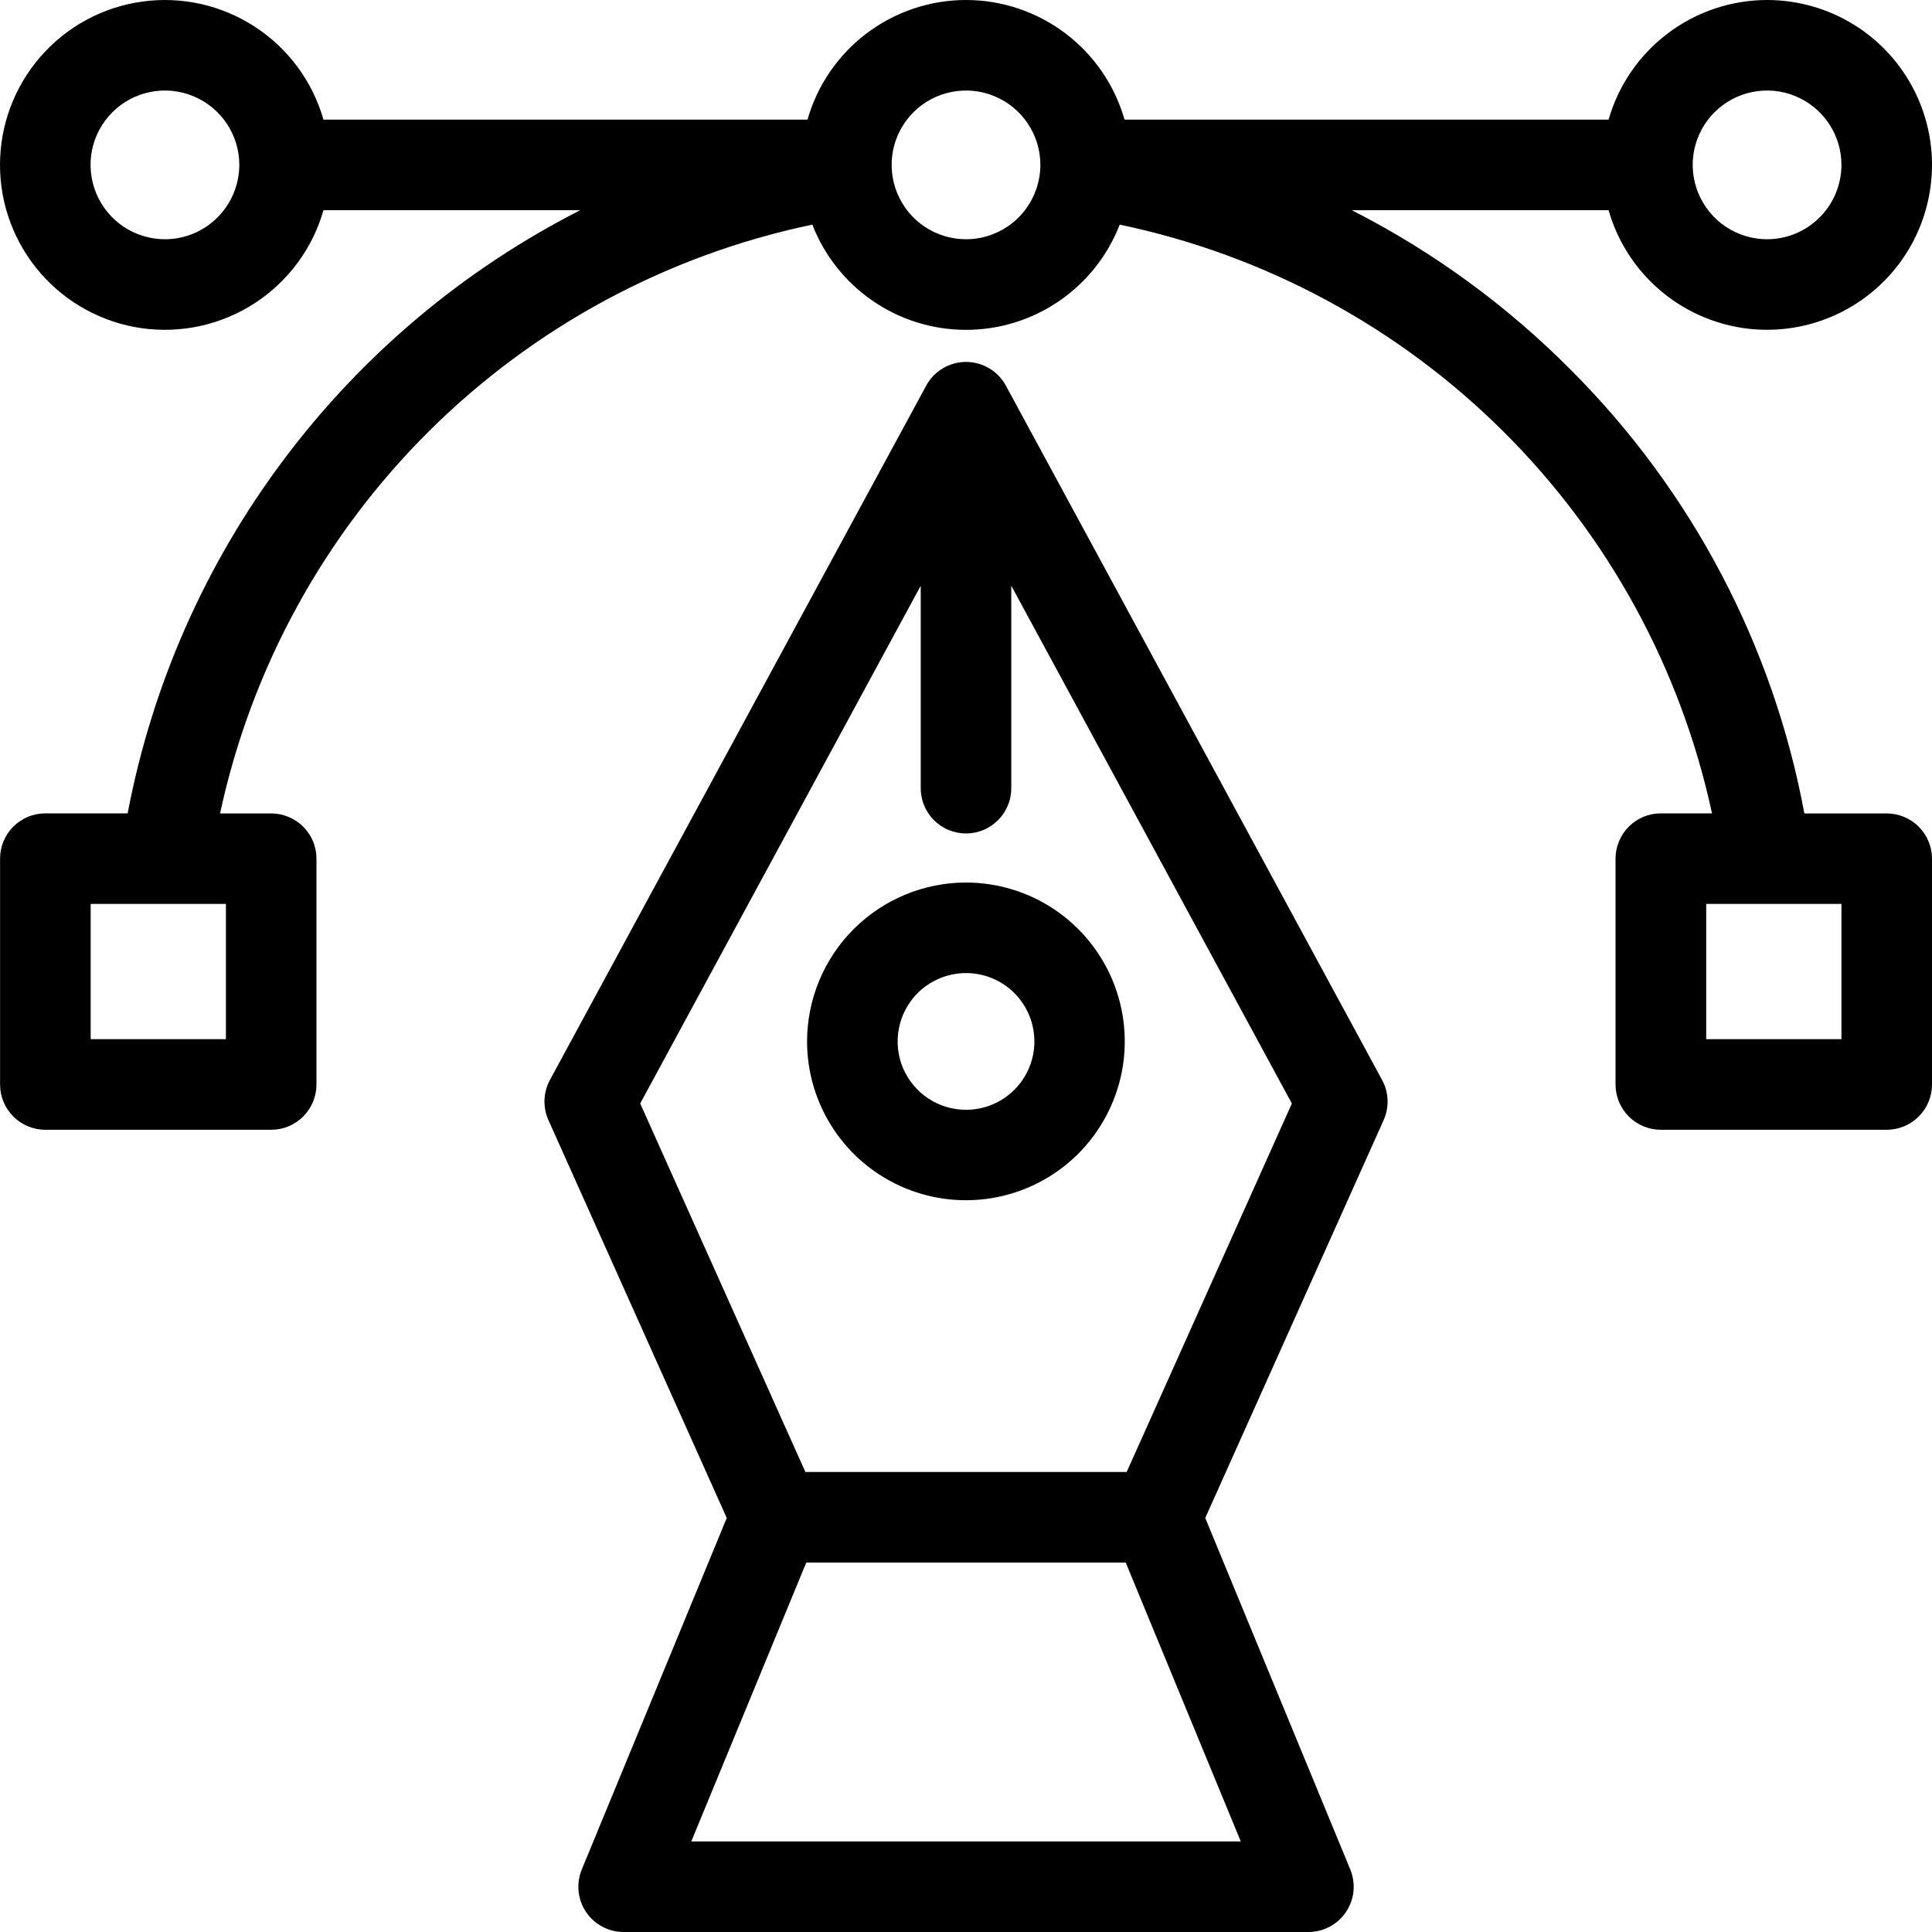 <svg width="30" height="30" viewBox="0 0 30 30" fill="none" xmlns="http://www.w3.org/2000/svg">
<path fill-rule="evenodd" clip-rule="evenodd" d="M27.439 3.715C27.211 3.715 26.988 3.647 26.798 3.521C26.608 3.394 26.46 3.213 26.372 3.002C26.285 2.791 26.262 2.559 26.306 2.335C26.351 2.111 26.461 1.905 26.622 1.744C26.784 1.582 26.99 1.472 27.214 1.428C27.438 1.383 27.67 1.406 27.881 1.494C28.092 1.581 28.272 1.729 28.399 1.919C28.526 2.109 28.594 2.332 28.594 2.56C28.593 2.866 28.472 3.16 28.255 3.376C28.039 3.593 27.745 3.715 27.439 3.715ZM15 3.715C14.772 3.715 14.549 3.647 14.359 3.521C14.169 3.394 14.021 3.213 13.933 3.002C13.846 2.791 13.823 2.559 13.867 2.335C13.912 2.111 14.022 1.905 14.183 1.744C14.345 1.582 14.551 1.472 14.775 1.428C14.999 1.383 15.231 1.406 15.442 1.494C15.653 1.581 15.833 1.729 15.96 1.919C16.087 2.109 16.155 2.332 16.155 2.56C16.154 2.866 16.033 3.16 15.816 3.377C15.6 3.593 15.306 3.715 15 3.715ZM28.594 16.136H26.494V14.036H28.594V16.136ZM3.508 16.136H1.408V14.036H3.508V16.136ZM2.561 3.715C2.333 3.715 2.11 3.647 1.92 3.521C1.73 3.394 1.582 3.213 1.494 3.002C1.407 2.791 1.384 2.559 1.428 2.335C1.473 2.111 1.583 1.905 1.744 1.744C1.906 1.582 2.112 1.472 2.336 1.428C2.56 1.383 2.792 1.406 3.003 1.494C3.214 1.581 3.394 1.729 3.521 1.919C3.648 2.109 3.716 2.332 3.716 2.56C3.715 2.866 3.594 3.16 3.377 3.376C3.161 3.593 2.867 3.715 2.561 3.715ZM27.439 3.2183e-08C26.883 0.001 26.342 0.182 25.898 0.518C25.454 0.853 25.131 1.323 24.978 1.858H17.462C17.309 1.323 16.986 0.852 16.542 0.517C16.098 0.182 15.557 0 15 0C14.444 0 13.902 0.182 13.458 0.517C13.014 0.852 12.691 1.323 12.539 1.858H5.023C4.853 1.264 4.475 0.751 3.957 0.415C3.439 0.078 2.817 -0.061 2.206 0.025C1.594 0.11 1.034 0.414 0.629 0.88C0.223 1.346 0 1.943 0 2.561C0 3.178 0.223 3.775 0.629 4.241C1.034 4.707 1.594 5.011 2.206 5.097C2.817 5.182 3.439 5.044 3.957 4.707C4.475 4.37 4.853 3.858 5.023 3.264H9.01C7.201 4.185 5.628 5.508 4.41 7.132C3.191 8.755 2.361 10.636 1.982 12.63H0.704C0.611 12.63 0.52 12.648 0.434 12.683C0.349 12.719 0.272 12.771 0.206 12.836C0.141 12.901 0.089 12.979 0.054 13.064C0.019 13.149 0.001 13.241 0.001 13.333V16.84C0.001 17.026 0.075 17.205 0.207 17.337C0.338 17.469 0.517 17.543 0.704 17.543H4.211C4.398 17.543 4.577 17.469 4.708 17.337C4.84 17.205 4.914 17.026 4.914 16.84V13.333C4.914 13.241 4.896 13.15 4.861 13.065C4.825 12.979 4.773 12.902 4.708 12.837C4.643 12.771 4.565 12.72 4.48 12.685C4.395 12.649 4.303 12.631 4.211 12.631H3.417C3.901 10.381 5.028 8.319 6.66 6.697C8.293 5.074 10.361 3.959 12.614 3.488C12.801 3.969 13.129 4.383 13.555 4.674C13.98 4.966 14.484 5.122 15.001 5.122C15.517 5.122 16.021 4.966 16.447 4.674C16.872 4.383 17.2 3.969 17.387 3.488C19.64 3.959 21.708 5.074 23.34 6.696C24.973 8.319 26.099 10.38 26.584 12.63H25.789C25.697 12.63 25.605 12.648 25.52 12.683C25.435 12.719 25.357 12.771 25.292 12.836C25.227 12.901 25.175 12.979 25.14 13.064C25.104 13.149 25.086 13.241 25.086 13.333V16.84C25.086 17.026 25.16 17.205 25.292 17.337C25.424 17.469 25.603 17.543 25.789 17.543H29.297C29.483 17.543 29.662 17.469 29.794 17.337C29.926 17.205 30 17.026 30 16.84V13.333C30 13.241 29.982 13.15 29.946 13.065C29.911 12.979 29.859 12.902 29.794 12.837C29.729 12.771 29.651 12.72 29.566 12.685C29.481 12.649 29.389 12.631 29.297 12.631H28.018C27.535 10.027 26.274 7.63 24.403 5.755C23.406 4.748 22.254 3.907 20.991 3.264H24.978C25.109 3.722 25.365 4.134 25.717 4.454C26.069 4.775 26.504 4.99 26.972 5.078C27.44 5.165 27.923 5.119 28.367 4.947C28.81 4.775 29.197 4.482 29.484 4.102C29.771 3.722 29.945 3.269 29.989 2.795C30.033 2.321 29.944 1.844 29.731 1.418C29.519 0.992 29.192 0.634 28.787 0.383C28.382 0.133 27.915 -7.544e-05 27.439 3.2183e-08ZM15 17.233C14.79 17.233 14.585 17.171 14.41 17.054C14.236 16.938 14.1 16.772 14.019 16.578C13.939 16.384 13.918 16.17 13.959 15.964C14 15.758 14.101 15.569 14.249 15.42C14.398 15.272 14.587 15.171 14.793 15.13C14.999 15.089 15.213 15.11 15.407 15.19C15.601 15.271 15.767 15.407 15.883 15.581C16 15.756 16.062 15.961 16.062 16.171C16.062 16.453 15.95 16.723 15.751 16.922C15.552 17.121 15.282 17.233 15 17.233ZM15 13.704C15.488 13.704 15.965 13.849 16.37 14.12C16.776 14.392 17.091 14.777 17.278 15.228C17.464 15.679 17.513 16.174 17.418 16.653C17.322 17.131 17.087 17.571 16.742 17.916C16.397 18.26 15.958 18.495 15.479 18.59C15.001 18.685 14.505 18.636 14.054 18.449C13.604 18.263 13.219 17.947 12.948 17.541C12.677 17.135 12.532 16.659 12.532 16.171C12.533 15.517 12.793 14.889 13.256 14.427C13.719 13.964 14.346 13.704 15 13.704ZM17.495 22.857H12.506L9.941 17.135L14.297 9.095V12.223C14.295 12.317 14.312 12.41 14.346 12.497C14.38 12.584 14.432 12.664 14.497 12.73C14.563 12.797 14.641 12.851 14.727 12.887C14.814 12.923 14.906 12.942 15 12.942C15.094 12.942 15.187 12.923 15.273 12.887C15.359 12.851 15.437 12.797 15.503 12.73C15.568 12.664 15.62 12.584 15.654 12.497C15.689 12.41 15.705 12.317 15.703 12.223V9.095L20.06 17.135L17.495 22.857ZM19.267 28.594H10.734L12.52 24.263H17.48L19.267 28.594ZM21.461 16.77C21.513 16.865 21.542 16.971 21.546 17.079C21.55 17.187 21.529 17.294 21.485 17.393L18.715 23.571L20.967 29.029C21.011 29.136 21.028 29.252 21.017 29.367C21.005 29.482 20.966 29.592 20.901 29.688C20.837 29.784 20.75 29.863 20.648 29.917C20.546 29.972 20.432 30 20.317 30H9.684C9.568 30 9.454 29.972 9.353 29.917C9.251 29.863 9.164 29.784 9.099 29.688C9.035 29.592 8.996 29.482 8.984 29.367C8.973 29.252 8.99 29.136 9.034 29.029L11.285 23.571L8.516 17.393C8.472 17.294 8.451 17.187 8.455 17.079C8.459 16.971 8.488 16.865 8.539 16.77L14.382 5.988C14.443 5.876 14.532 5.783 14.641 5.719C14.75 5.654 14.874 5.62 15.001 5.62C15.127 5.62 15.251 5.654 15.36 5.719C15.469 5.783 15.558 5.876 15.619 5.988L21.461 16.77Z" fill="black"/>
</svg>
